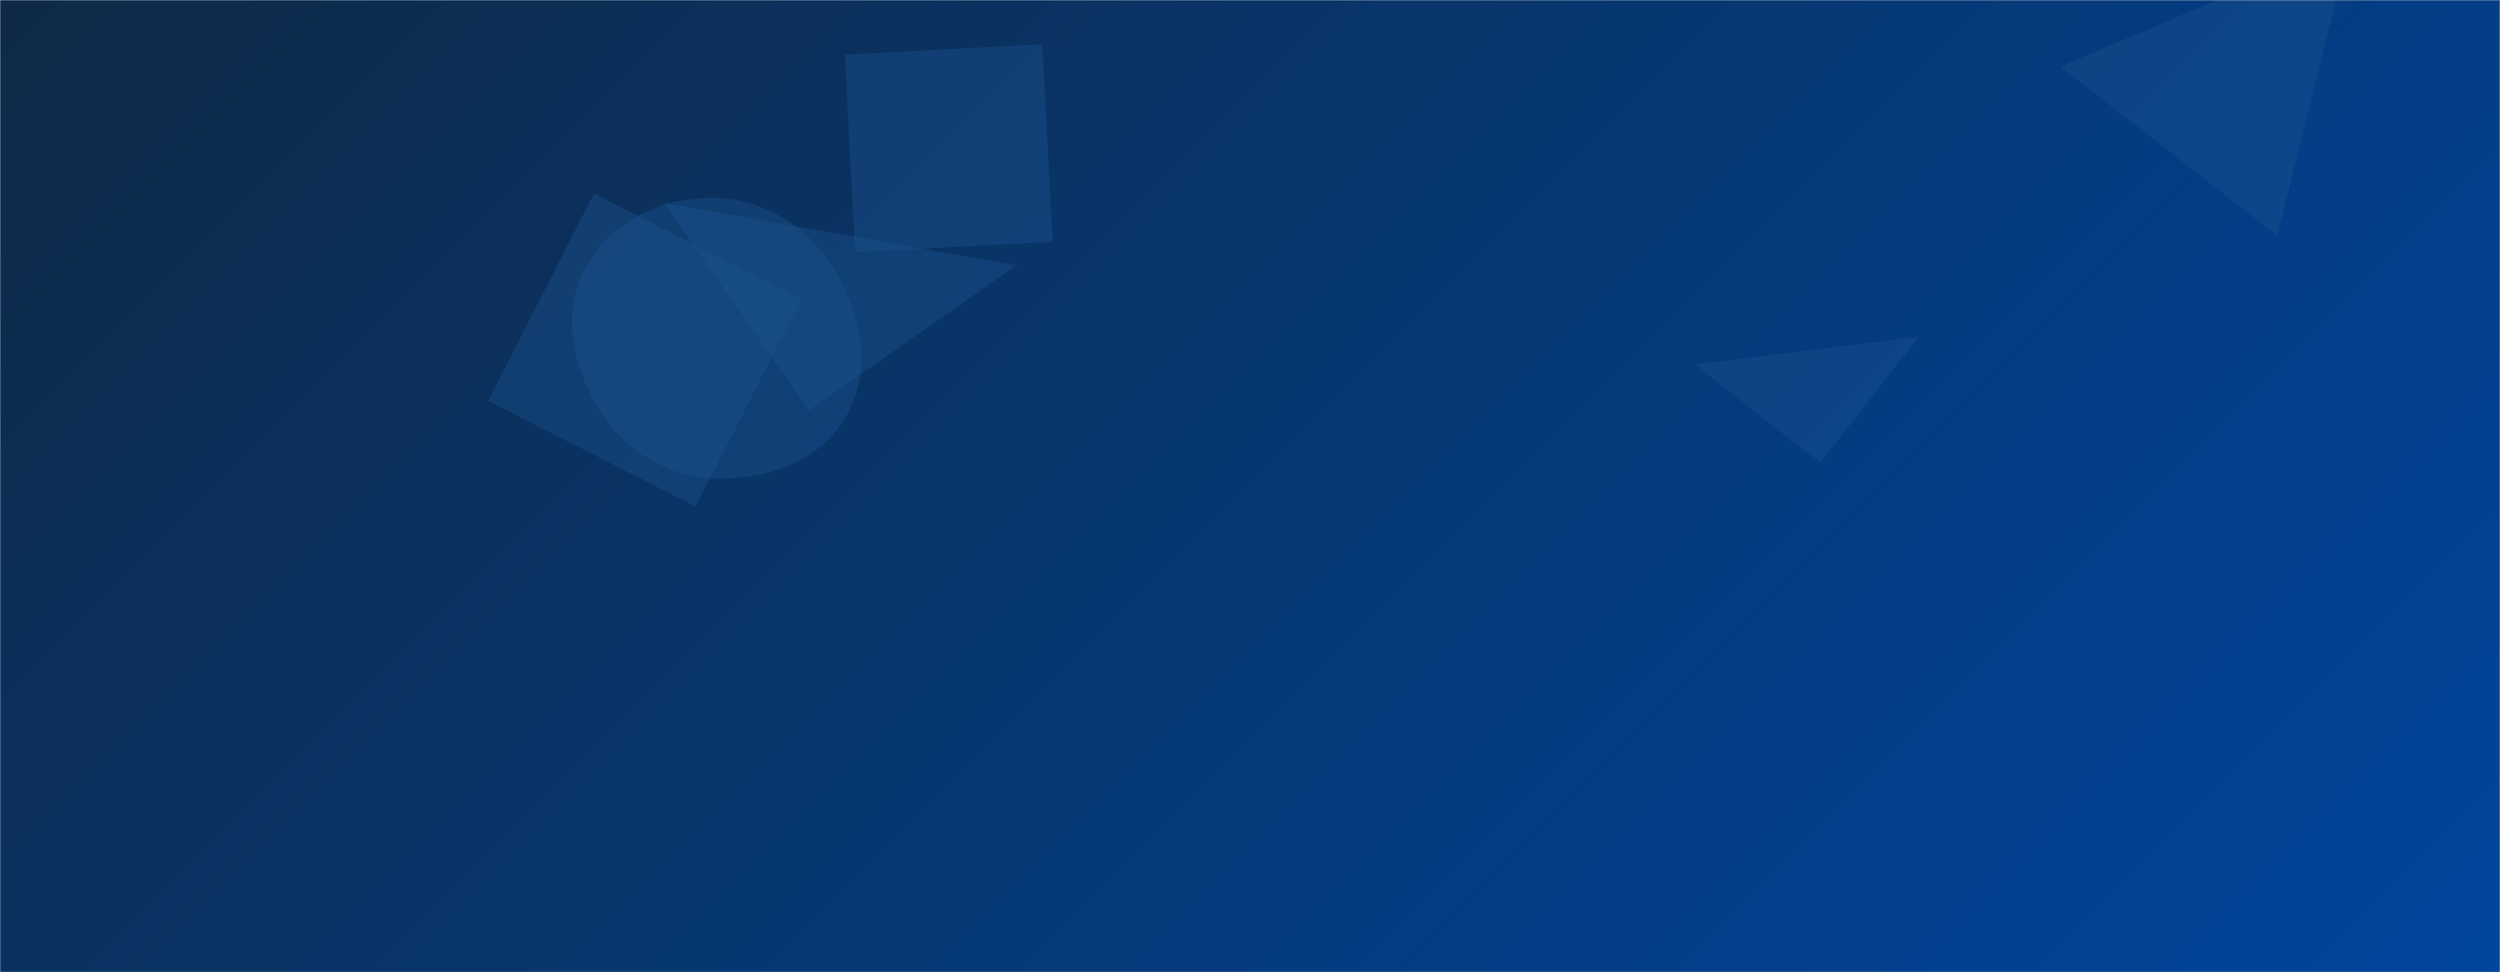 <svg xmlns="http://www.w3.org/2000/svg" version="1.1" xmlns:xlink="http://www.w3.org/1999/xlink" xmlns:svgjs="http://svgjs.com/svgjs" width="1440" height="560" preserveAspectRatio="none" viewBox="0 0 1440 560"><g mask="url(&quot;#SvgjsMask1019&quot;)" fill="none"><rect width="1440" height="560" x="0" y="0" fill="url(#SvgjsLinearGradient1020)"></rect><path d="M342.076 111.436L281.193 230.925 400.682 291.808 461.565 172.319z" fill="rgba(28, 83, 142, 0.4)" class="triangle-float2"></path><path d="M1353.82-32.4L1186.848 38.287 1311.748 135.87z" fill="rgba(28, 83, 142, 0.4)" class="triangle-float3"></path><path d="M486.609 31.451L492.573 145.239 606.361 139.275 600.398 25.487z" fill="rgba(28, 83, 142, 0.4)" class="triangle-float1"></path><path d="M411.365,275.526C441.197,276.608,472.026,265.986,487.094,240.216C502.279,214.245,496.592,182.021,481.123,156.218C466.134,131.216,440.512,114.395,411.365,113.894C381.329,113.378,351.828,127.439,337.328,153.748C323.252,179.287,329.441,210.129,344.59,235.046C359.083,258.884,383.485,274.515,411.365,275.526" fill="rgba(28, 83, 142, 0.4)" class="triangle-float3"></path><path d="M1048.491 266.526L1105.136 194.024 975.989 209.882z" fill="rgba(28, 83, 142, 0.4)" class="triangle-float3"></path><path d="M466.121 236.356L585.5 152.767 382.531 116.978z" fill="rgba(28, 83, 142, 0.4)" class="triangle-float1"></path></g><defs><mask id="SvgjsMask1019"><rect width="1440" height="560" fill="#ffffff"></rect></mask><linearGradient x1="15.28%" y1="-39.29%" x2="84.72%" y2="139.29%" gradientUnits="userSpaceOnUse" id="SvgjsLinearGradient1020"><stop stop-color="#0e2a47" offset="0"></stop><stop stop-color="#00459e" offset="1"></stop></linearGradient><style>
            @keyframes float1 {
                0%{transform: translate(0, 0)}
                50%{transform: translate(-10px, 0)}
                100%{transform: translate(0, 0)}
            }

            .triangle-float1 {
                animation: float1 5s infinite;
            }

            @keyframes float2 {
                0%{transform: translate(0, 0)}
                50%{transform: translate(-5px, -5px)}
                100%{transform: translate(0, 0)}
            }

            .triangle-float2 {
                animation: float2 4s infinite;
            }

            @keyframes float3 {
                0%{transform: translate(0, 0)}
                50%{transform: translate(0, -10px)}
                100%{transform: translate(0, 0)}
            }

            .triangle-float3 {
                animation: float3 6s infinite;
            }
        </style></defs></svg>